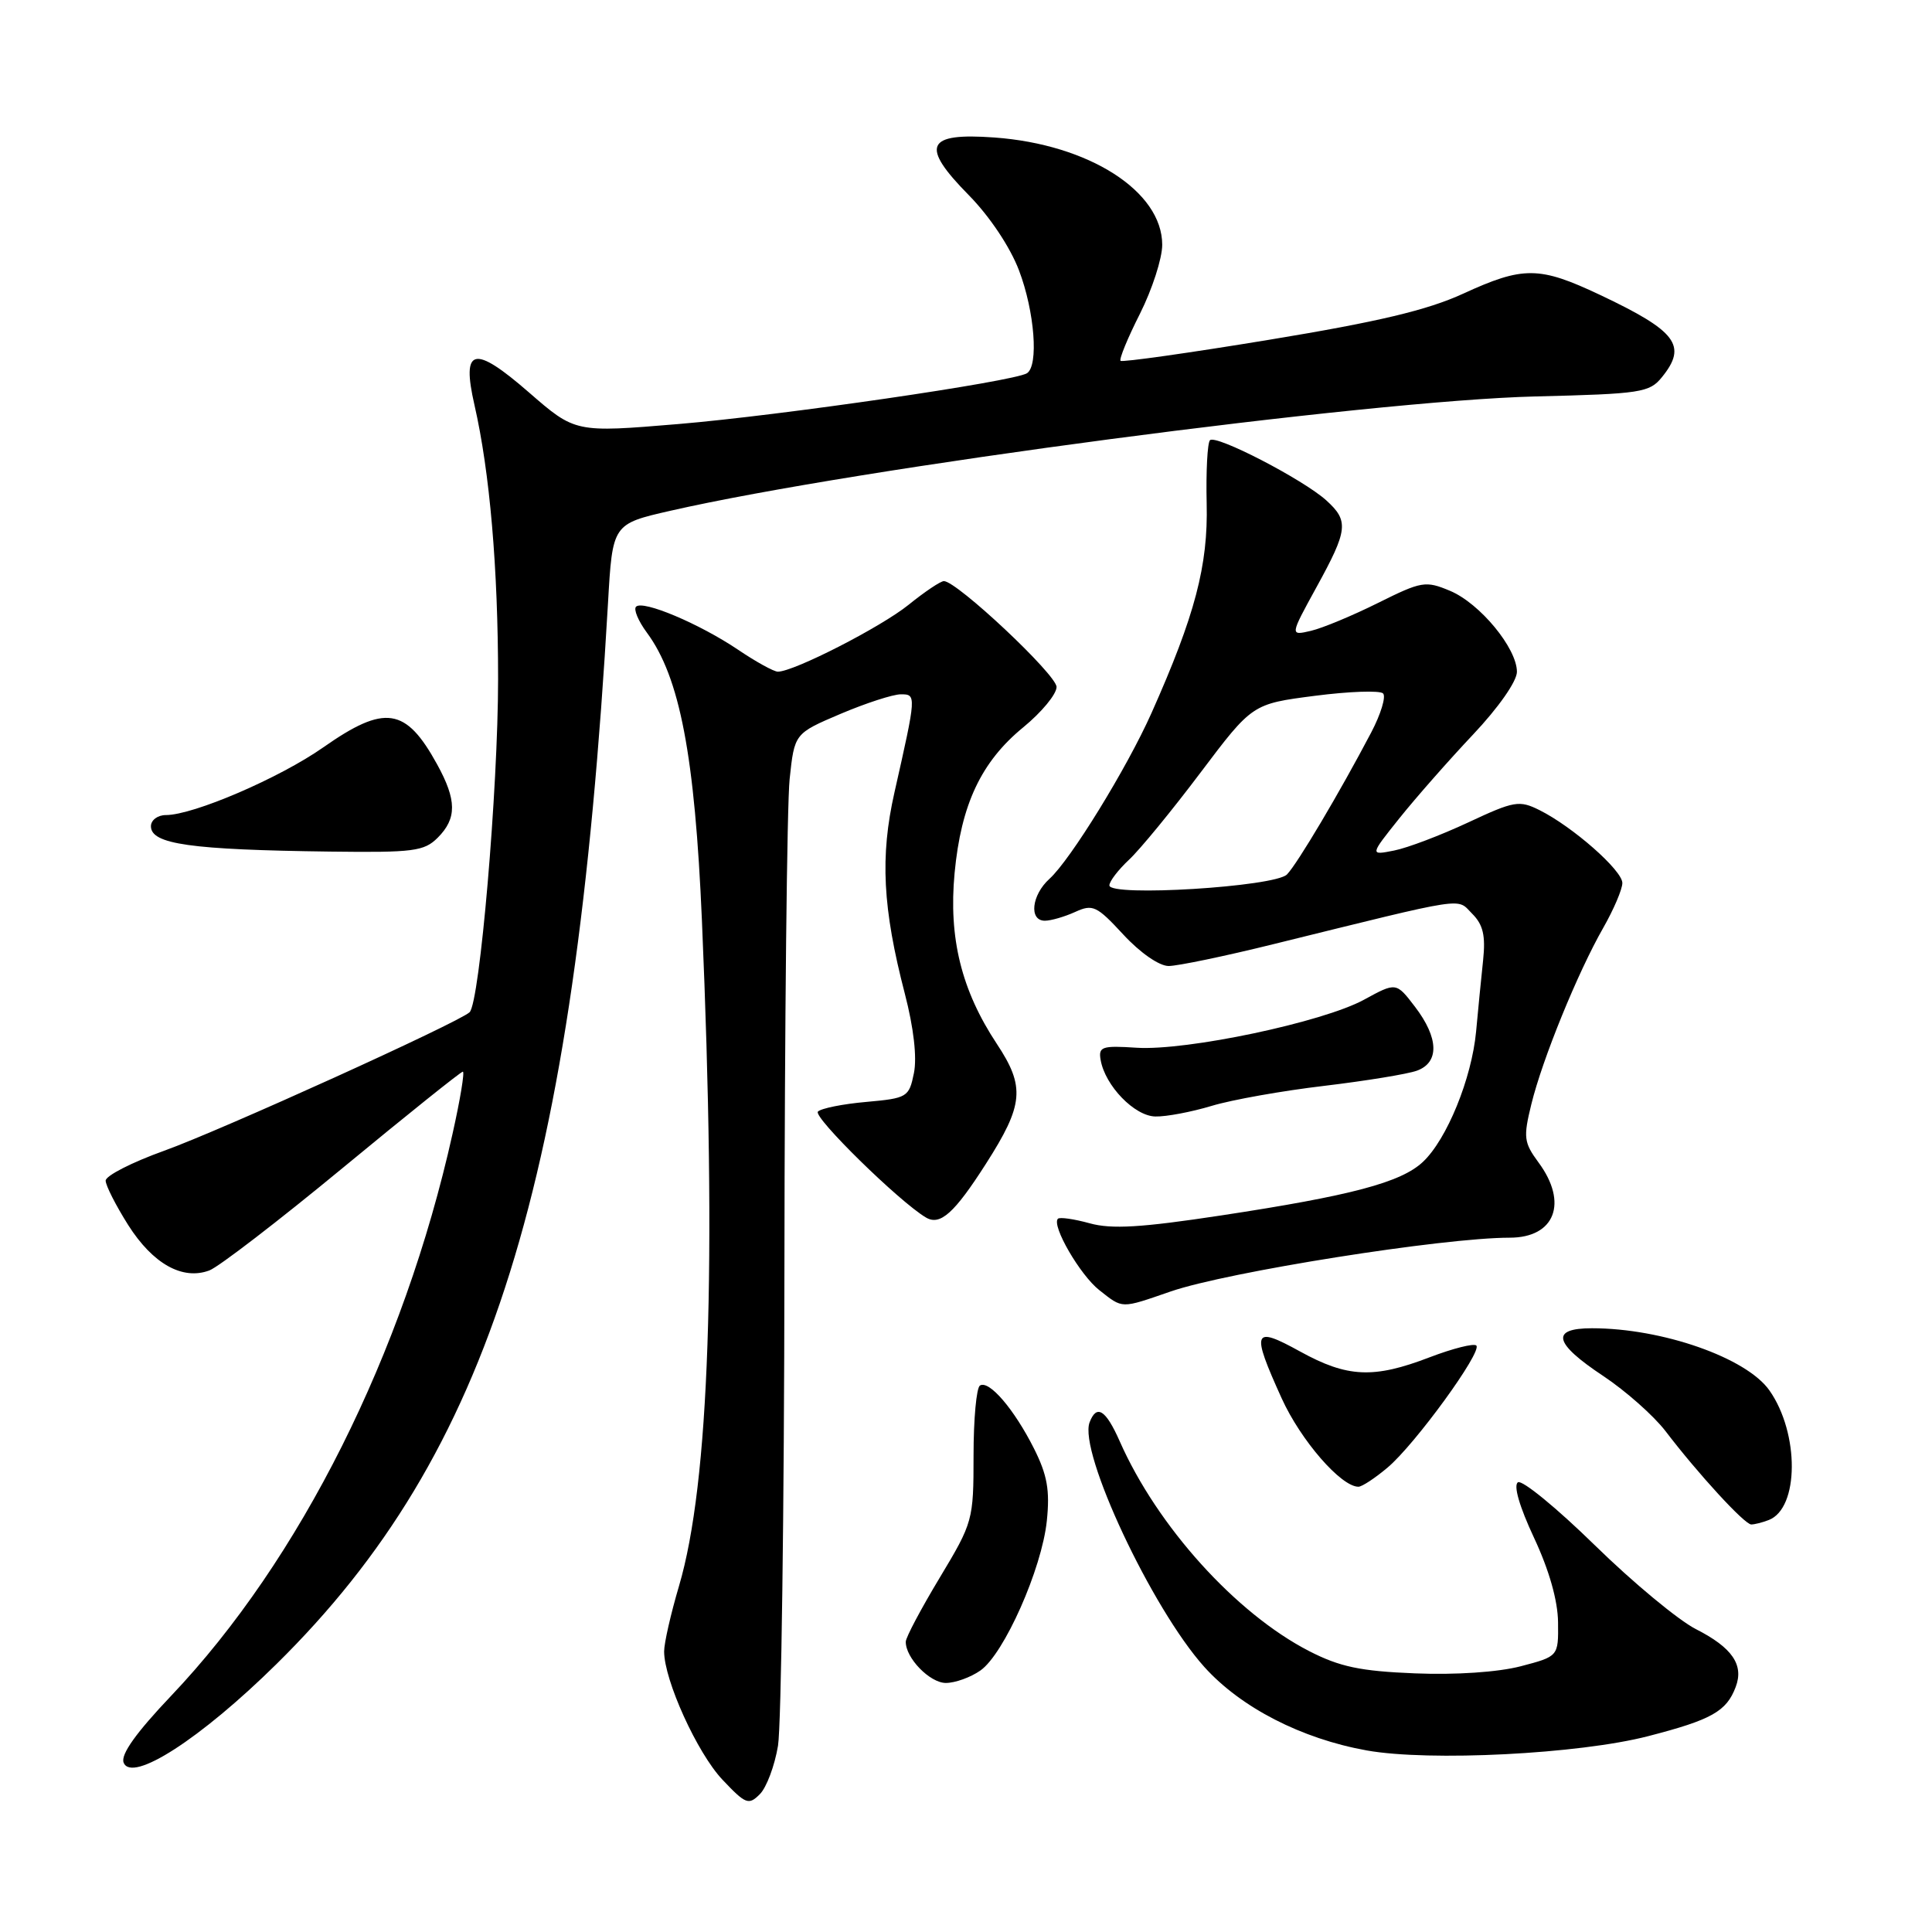<?xml version="1.0" encoding="UTF-8" standalone="no"?>
<!DOCTYPE svg PUBLIC "-//W3C//DTD SVG 1.1//EN" "http://www.w3.org/Graphics/SVG/1.1/DTD/svg11.dtd" >
<svg xmlns="http://www.w3.org/2000/svg" xmlns:xlink="http://www.w3.org/1999/xlink" version="1.1" viewBox="0 0 256 256">
 <g >
 <path fill="currentColor"
d=" M 103.09 231.32 C 103.52 228.67 103.91 200.13 103.94 167.90 C 103.97 135.66 104.28 106.57 104.63 103.24 C 105.27 97.19 105.27 97.19 111.38 94.59 C 114.75 93.16 118.34 92.00 119.36 92.00 C 121.44 92.00 121.44 92.07 118.52 105.00 C 116.60 113.49 116.95 120.33 119.90 131.69 C 121.07 136.19 121.52 140.12 121.10 142.19 C 120.45 145.38 120.23 145.52 114.79 146.01 C 111.69 146.28 108.81 146.86 108.38 147.29 C 107.68 147.98 119.17 159.25 122.70 161.33 C 124.58 162.44 126.46 160.75 130.64 154.21 C 135.65 146.38 135.86 144.02 132.08 138.31 C 127.39 131.22 125.68 124.29 126.49 115.67 C 127.35 106.59 130.01 100.94 135.59 96.37 C 138.02 94.38 140.00 91.98 140.00 91.03 C 140.00 89.40 126.79 77.00 125.07 77.00 C 124.63 77.00 122.53 78.41 120.39 80.14 C 116.72 83.10 105.19 89.00 103.07 89.00 C 102.54 89.00 100.16 87.69 97.78 86.08 C 92.68 82.65 85.19 79.48 84.28 80.39 C 83.93 80.74 84.57 82.28 85.71 83.82 C 90.08 89.73 92.07 100.13 93.01 122.00 C 94.98 167.91 94.00 196.52 89.97 210.16 C 88.89 213.82 88.00 217.71 88.00 218.82 C 88.00 222.62 92.38 232.27 95.72 235.81 C 98.80 239.07 99.20 239.23 100.68 237.74 C 101.57 236.86 102.65 233.96 103.09 231.32 Z  M 36.63 220.50 C 64.98 192.57 76.12 156.91 80.56 79.96 C 81.16 69.43 81.16 69.43 88.83 67.68 C 113.63 62.02 181.25 53.08 203.47 52.53 C 217.45 52.19 218.57 52.02 220.22 49.97 C 223.61 45.79 222.17 43.88 212.00 39.07 C 203.95 35.27 201.85 35.25 193.86 38.92 C 189.11 41.10 182.62 42.64 168.18 45.02 C 157.56 46.77 148.69 48.02 148.48 47.81 C 148.27 47.60 149.42 44.79 151.05 41.57 C 152.67 38.35 154.00 34.24 154.00 32.44 C 154.00 25.34 144.28 19.13 131.77 18.22 C 122.67 17.56 121.90 19.30 128.39 25.88 C 131.14 28.68 133.85 32.74 135.02 35.82 C 137.10 41.29 137.65 48.48 136.07 49.46 C 134.28 50.56 103.43 55.06 89.86 56.19 C 76.22 57.33 76.22 57.33 70.08 51.99 C 62.78 45.64 61.12 46.03 62.87 53.67 C 64.90 62.53 66.00 75.31 66.00 89.97 C 66.00 104.55 63.57 132.87 62.22 134.13 C 60.75 135.50 29.23 149.80 21.75 152.48 C 17.49 154.01 14.00 155.79 14.00 156.44 C 14.00 157.08 15.35 159.73 16.99 162.33 C 20.26 167.47 24.18 169.67 27.74 168.34 C 28.97 167.88 36.93 161.76 45.42 154.75 C 53.91 147.74 61.07 142.00 61.33 142.00 C 61.59 142.00 60.98 145.71 59.96 150.25 C 53.49 179.31 39.77 206.71 22.69 224.69 C 18.03 229.60 15.97 232.48 16.38 233.55 C 17.44 236.30 26.58 230.41 36.63 220.50 Z  M 218.39 230.05 C 226.80 227.88 228.77 226.77 229.99 223.53 C 231.10 220.60 229.52 218.31 224.72 215.87 C 222.40 214.69 216.37 209.69 211.33 204.76 C 206.28 199.82 201.70 196.07 201.14 196.41 C 200.51 196.80 201.33 199.62 203.26 203.75 C 205.27 208.04 206.42 212.09 206.45 214.97 C 206.50 219.48 206.50 219.48 201.50 220.79 C 198.50 221.57 192.90 221.95 187.50 221.73 C 180.24 221.44 177.52 220.86 173.45 218.77 C 163.76 213.78 153.34 202.24 148.37 190.98 C 146.52 186.79 145.31 186.03 144.38 188.46 C 142.88 192.36 152.63 213.15 159.58 220.88 C 164.42 226.26 172.46 230.39 181.09 231.94 C 189.40 233.43 209.24 232.42 218.39 230.05 Z  M 129.91 221.35 C 133.05 219.15 138.05 207.88 138.71 201.52 C 139.13 197.47 138.77 195.45 137.01 191.94 C 134.38 186.72 131.06 182.84 129.85 183.59 C 129.38 183.88 129.00 188.05 129.00 192.85 C 129.00 201.43 128.92 201.73 124.52 209.05 C 122.05 213.15 120.03 216.96 120.02 217.53 C 119.98 219.68 123.21 223.00 125.33 223.00 C 126.56 223.00 128.61 222.26 129.91 221.35 Z  M 234.37 201.41 C 238.40 199.86 238.45 189.92 234.46 184.24 C 231.42 179.91 220.26 176.00 210.95 176.00 C 205.41 176.00 205.87 177.97 212.43 182.32 C 215.41 184.30 219.12 187.59 220.68 189.62 C 225.02 195.31 231.17 202.00 232.05 202.00 C 232.48 202.00 233.53 201.74 234.37 201.41 Z  M 183.86 194.46 C 187.49 191.41 196.44 179.10 195.62 178.29 C 195.30 177.97 192.52 178.67 189.43 179.85 C 182.00 182.70 178.54 182.54 172.25 179.07 C 166.01 175.63 165.75 176.29 169.83 185.29 C 172.36 190.86 177.69 197.00 180.00 197.00 C 180.47 197.00 182.20 195.86 183.86 194.46 Z  M 155.14 171.12 C 162.67 168.53 191.24 164.00 200.04 164.00 C 206.04 164.00 207.82 159.38 203.86 154.03 C 201.92 151.39 201.83 150.72 202.91 146.32 C 204.37 140.35 209.06 128.85 212.44 122.94 C 213.83 120.50 214.97 117.83 214.97 117.00 C 214.96 115.32 208.40 109.55 204.00 107.35 C 201.31 106.01 200.65 106.12 194.54 108.98 C 190.92 110.67 186.51 112.35 184.73 112.70 C 181.50 113.34 181.50 113.34 185.43 108.42 C 187.60 105.71 191.98 100.73 195.18 97.34 C 198.56 93.76 201.00 90.27 201.00 89.02 C 201.00 85.89 196.08 79.93 192.12 78.28 C 188.89 76.93 188.37 77.02 182.60 79.89 C 179.25 81.56 175.24 83.23 173.70 83.59 C 170.91 84.24 170.91 84.24 174.45 77.79 C 178.61 70.22 178.75 69.03 175.75 66.31 C 172.69 63.54 161.12 57.55 160.33 58.33 C 159.99 58.68 159.79 62.46 159.89 66.73 C 160.09 74.92 158.35 81.54 152.57 94.50 C 149.30 101.82 141.86 113.91 139.06 116.45 C 136.69 118.59 136.31 122.00 138.45 122.00 C 139.25 122.00 141.05 121.48 142.46 120.84 C 144.80 119.77 145.32 120.02 148.85 123.84 C 151.08 126.25 153.60 128.00 154.85 128.00 C 156.04 128.00 162.30 126.70 168.76 125.10 C 194.88 118.66 192.96 118.96 195.07 121.07 C 196.52 122.52 196.86 123.97 196.52 127.23 C 196.27 129.58 195.85 133.83 195.59 136.69 C 195.01 142.89 191.72 150.98 188.54 153.96 C 185.64 156.68 179.07 158.43 161.82 161.05 C 151.23 162.66 147.29 162.90 144.38 162.09 C 142.31 161.52 140.42 161.25 140.18 161.49 C 139.30 162.37 143.11 168.94 145.65 170.94 C 148.83 173.44 148.44 173.43 155.14 171.12 Z  M 160.57 146.53 C 163.25 145.72 169.96 144.53 175.48 143.88 C 180.99 143.22 186.51 142.32 187.75 141.87 C 190.74 140.78 190.65 137.54 187.50 133.41 C 185.00 130.14 185.00 130.14 180.75 132.46 C 175.31 135.44 157.23 139.26 150.60 138.83 C 146.01 138.53 145.53 138.69 145.84 140.45 C 146.43 143.86 150.33 147.89 153.09 147.94 C 154.52 147.98 157.88 147.34 160.57 146.53 Z  M 58.00 111.00 C 60.55 108.45 60.53 106.02 57.92 101.28 C 53.77 93.72 51.00 93.31 42.85 99.02 C 37.07 103.08 25.63 108.00 21.98 108.00 C 20.89 108.00 20.00 108.67 20.00 109.48 C 20.00 111.86 25.19 112.60 43.75 112.84 C 54.79 112.98 56.20 112.80 58.00 111.00 Z  M 147.00 117.32 C 147.00 116.78 148.17 115.26 149.60 113.92 C 151.03 112.59 155.29 107.40 159.07 102.38 C 165.94 93.27 165.94 93.27 174.22 92.20 C 178.77 91.61 182.84 91.47 183.26 91.88 C 183.68 92.29 182.97 94.62 181.69 97.06 C 177.52 105.00 171.90 114.47 170.53 115.87 C 168.92 117.51 147.00 118.86 147.00 117.32 Z "/>
</g>
</svg>